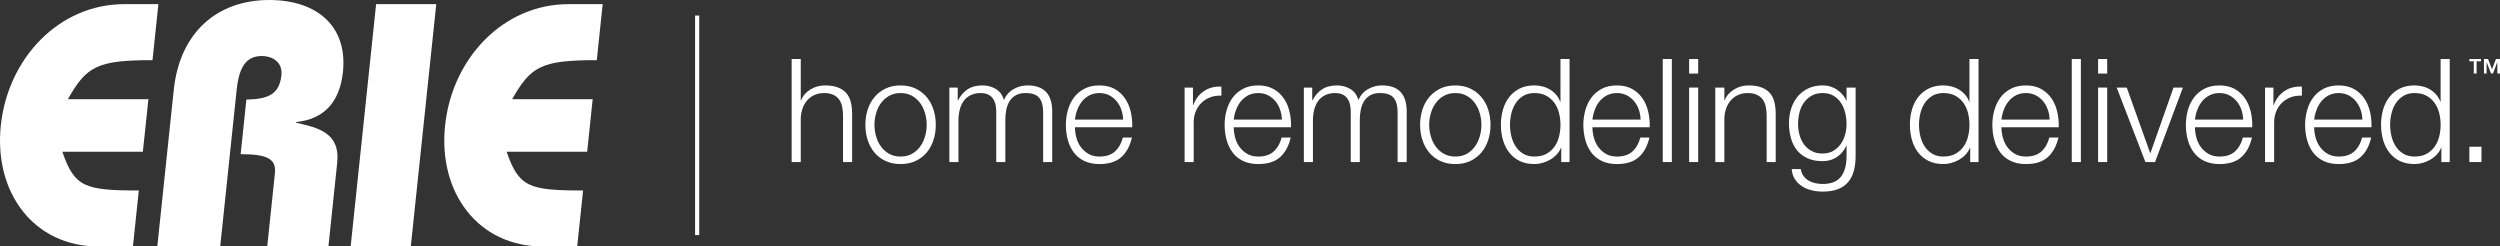 <?xml version="1.0" encoding="utf-8"?>
<!-- Generator: Adobe Illustrator 16.0.0, SVG Export Plug-In . SVG Version: 6.00 Build 0)  -->
<!DOCTYPE svg PUBLIC "-//W3C//DTD SVG 1.1//EN" "http://www.w3.org/Graphics/SVG/1.1/DTD/svg11.dtd">
<svg version="1.1" id="Layer_1" xmlns="http://www.w3.org/2000/svg" xmlns:xlink="http://www.w3.org/1999/xlink" x="0px" y="0px"
	 width="342px" height="33.717px" viewBox="0 0 342 33.717" enable-background="new 0 0 342 33.717" xml:space="preserve">
<rect x="0" y="0" width="342" height="33.717" fill="#333333" stroke="none"/>
<g>
	<polygon fill="#FFFFFF" points="339.401,8.385 338.797,8.385 338.797,10.053 338.414,10.053 338.414,8.385 337.808,8.385 
		337.808,8.074 339.401,8.074 	"/>
	<polygon fill="#FFFFFF" points="340.905,9.477 341.444,8.074 342,8.074 342,10.053 341.636,10.053 341.636,8.506 341.626,8.506 
		341.037,10.053 340.77,10.053 340.177,8.506 340.167,8.506 340.167,10.053 339.805,10.053 339.805,8.074 340.367,8.074 	"/>
	<path fill="#FFFFFF" d="M109.544,8.074v5.662h0.04c0.235-0.617,0.658-1.111,1.262-1.488c0.605-0.375,1.271-0.562,1.993-0.562
		c0.711,0,1.307,0.092,1.788,0.275c0.478,0.186,0.863,0.445,1.152,0.779c0.289,0.336,0.496,0.75,0.613,1.234
		c0.12,0.488,0.177,1.035,0.177,1.639v6.555h-1.244v-6.355c0-0.434-0.038-0.84-0.118-1.215c-0.076-0.375-0.217-0.701-0.413-0.979
		c-0.196-0.275-0.464-0.492-0.802-0.648c-0.332-0.16-0.752-0.24-1.254-0.24c-0.497,0-0.94,0.092-1.329,0.268
		c-0.39,0.178-0.717,0.422-0.987,0.732c-0.27,0.309-0.48,0.674-0.632,1.104c-0.15,0.426-0.234,0.893-0.246,1.391v5.943h-1.245V8.074
		H109.544z"/>
	<path fill="#FFFFFF" d="M125.262,12.119c0.6,0.291,1.104,0.68,1.511,1.166c0.409,0.488,0.716,1.055,0.929,1.705
		c0.209,0.654,0.314,1.348,0.314,2.084c0,0.738-0.105,1.434-0.314,2.082c-0.213,0.652-0.52,1.221-0.929,1.707
		c-0.406,0.488-0.911,0.873-1.511,1.154c-0.598,0.285-1.287,0.426-2.063,0.426c-0.775,0-1.464-0.141-2.061-0.426
		c-0.601-0.281-1.102-0.666-1.51-1.154c-0.408-0.486-0.718-1.055-0.93-1.707c-0.209-0.648-0.314-1.344-0.314-2.082
		c0-0.736,0.105-1.43,0.314-2.084c0.212-0.65,0.521-1.217,0.93-1.705c0.408-0.486,0.909-0.875,1.51-1.166
		c0.597-0.289,1.285-0.432,2.061-0.432C123.975,11.688,124.664,11.83,125.262,12.119 M121.64,13.107
		c-0.447,0.25-0.819,0.578-1.115,0.986c-0.297,0.406-0.521,0.873-0.672,1.393c-0.151,0.518-0.225,1.049-0.225,1.588
		s0.073,1.068,0.225,1.59c0.151,0.52,0.375,0.982,0.672,1.391c0.296,0.406,0.668,0.736,1.115,0.988
		c0.449,0.248,0.966,0.373,1.559,0.373s1.113-0.125,1.56-0.373c0.447-0.252,0.819-0.582,1.115-0.988
		c0.299-0.408,0.52-0.871,0.672-1.391c0.15-0.521,0.228-1.051,0.228-1.59s-0.077-1.07-0.228-1.588
		c-0.152-0.52-0.373-0.986-0.672-1.393c-0.296-0.408-0.668-0.736-1.115-0.986c-0.446-0.252-0.967-0.377-1.56-0.377
		S122.089,12.855,121.64,13.107"/>
	<path fill="#FFFFFF" d="M131.017,11.98v1.717h0.059c0.329-0.629,0.76-1.123,1.29-1.479c0.534-0.354,1.216-0.533,2.043-0.533
		c0.673,0,1.283,0.166,1.828,0.494c0.546,0.328,0.911,0.83,1.098,1.5c0.301-0.67,0.746-1.172,1.339-1.5s1.225-0.494,1.897-0.494
		c2.248,0,3.373,1.193,3.373,3.572v6.91h-1.242v-6.85c0-0.842-0.178-1.484-0.534-1.926c-0.354-0.439-0.979-0.662-1.875-0.662
		c-0.539,0-0.988,0.104-1.341,0.309c-0.357,0.205-0.641,0.475-0.852,0.818c-0.209,0.342-0.356,0.734-0.443,1.174
		c-0.083,0.439-0.128,0.898-0.128,1.371v5.766h-1.243v-6.91c0-0.342-0.036-0.666-0.106-0.977c-0.073-0.309-0.193-0.578-0.355-0.809
		c-0.167-0.229-0.387-0.41-0.664-0.543c-0.274-0.131-0.611-0.199-1.004-0.199c-0.527,0-0.985,0.098-1.372,0.289
		c-0.388,0.189-0.705,0.453-0.948,0.787c-0.243,0.336-0.424,0.732-0.541,1.184c-0.12,0.455-0.18,0.953-0.18,1.494v5.684h-1.243
		V11.98H131.017z"/>
	<path fill="#FFFFFF" d="M147.238,18.801c0.128,0.482,0.327,0.91,0.604,1.293c0.278,0.381,0.625,0.697,1.044,0.949
		c0.423,0.248,0.93,0.373,1.522,0.373c0.909,0,1.619-0.236,2.132-0.711c0.512-0.473,0.867-1.104,1.064-1.895h1.243
		c-0.264,1.158-0.746,2.053-1.448,2.684c-0.705,0.635-1.702,0.949-2.991,0.949c-0.804,0-1.497-0.141-2.083-0.426
		c-0.585-0.281-1.063-0.67-1.432-1.164c-0.369-0.492-0.64-1.066-0.817-1.717c-0.18-0.652-0.265-1.34-0.265-2.062
		c0-0.672,0.085-1.328,0.265-1.973c0.178-0.645,0.448-1.223,0.817-1.727c0.368-0.51,0.847-0.916,1.432-1.225
		c0.586-0.311,1.279-0.463,2.083-0.463c0.815,0,1.513,0.164,2.092,0.492c0.581,0.328,1.047,0.758,1.411,1.293
		c0.36,0.531,0.62,1.145,0.78,1.834c0.156,0.693,0.222,1.393,0.196,2.104h-7.833C147.055,17.857,147.113,18.322,147.238,18.801
		 M153.399,15.002c-0.152-0.434-0.368-0.818-0.645-1.154c-0.276-0.334-0.61-0.604-1.005-0.811c-0.395-0.203-0.843-0.305-1.342-0.305
		c-0.513,0-0.967,0.102-1.363,0.305c-0.394,0.207-0.73,0.477-1.005,0.811c-0.275,0.336-0.498,0.725-0.663,1.166
		c-0.162,0.439-0.272,0.891-0.322,1.35h6.59C153.631,15.889,153.547,15.436,153.399,15.002"/>
	<path fill="#FFFFFF" d="M163.197,11.98v2.389h0.041c0.313-0.828,0.806-1.467,1.471-1.914c0.661-0.447,1.455-0.65,2.377-0.611v1.244
		c-0.565-0.025-1.079,0.049-1.538,0.227c-0.463,0.178-0.862,0.43-1.194,0.76c-0.337,0.328-0.596,0.721-0.782,1.174
		c-0.183,0.455-0.276,0.951-0.276,1.492v5.428h-1.243V11.98H163.197z"/>
	<path fill="#FFFFFF" d="M168.961,18.801c0.124,0.482,0.328,0.91,0.602,1.293c0.276,0.381,0.623,0.697,1.047,0.949
		c0.421,0.248,0.93,0.373,1.521,0.373c0.904,0,1.616-0.236,2.13-0.711c0.513-0.473,0.865-1.104,1.067-1.895h1.241
		c-0.263,1.158-0.746,2.053-1.452,2.684c-0.703,0.635-1.698,0.949-2.986,0.949c-0.804,0-1.5-0.141-2.084-0.426
		c-0.586-0.281-1.062-0.67-1.431-1.164c-0.37-0.492-0.641-1.066-0.819-1.717c-0.18-0.652-0.268-1.34-0.268-2.062
		c0-0.672,0.088-1.328,0.268-1.973c0.179-0.645,0.449-1.223,0.819-1.727c0.369-0.51,0.845-0.916,1.431-1.225
		c0.584-0.311,1.28-0.463,2.084-0.463c0.813,0,1.513,0.164,2.092,0.492c0.578,0.328,1.047,0.758,1.408,1.293
		c0.364,0.531,0.624,1.145,0.781,1.834c0.157,0.693,0.224,1.393,0.198,2.104h-7.837C168.773,17.857,168.836,18.322,168.961,18.801
		 M175.117,15.002c-0.15-0.434-0.362-0.818-0.639-1.154c-0.277-0.334-0.613-0.604-1.008-0.811c-0.396-0.203-0.842-0.305-1.34-0.305
		c-0.516,0-0.969,0.102-1.364,0.305c-0.395,0.207-0.729,0.477-1.006,0.811c-0.277,0.336-0.497,0.725-0.661,1.166
		c-0.166,0.439-0.273,0.891-0.326,1.35h6.593C175.351,15.889,175.27,15.436,175.117,15.002"/>
	<path fill="#FFFFFF" d="M179.512,11.98v1.717h0.054c0.329-0.629,0.761-1.123,1.295-1.479c0.533-0.354,1.214-0.533,2.042-0.533
		c0.674,0,1.278,0.166,1.826,0.494c0.547,0.328,0.91,0.83,1.099,1.5c0.3-0.67,0.747-1.172,1.339-1.5
		c0.594-0.328,1.222-0.494,1.896-0.494c2.254,0,3.374,1.193,3.374,3.572v6.91h-1.244v-6.85c0-0.842-0.176-1.484-0.533-1.926
		c-0.354-0.439-0.98-0.662-1.873-0.662c-0.541,0-0.988,0.104-1.34,0.309c-0.358,0.205-0.643,0.475-0.851,0.818
		c-0.21,0.342-0.358,0.734-0.445,1.174c-0.086,0.439-0.13,0.898-0.13,1.371v5.766h-1.239v-6.91c0-0.342-0.036-0.666-0.109-0.977
		c-0.071-0.309-0.19-0.578-0.355-0.809c-0.164-0.229-0.384-0.41-0.661-0.543c-0.276-0.131-0.612-0.199-1.008-0.199
		c-0.527,0-0.981,0.098-1.37,0.289c-0.389,0.189-0.703,0.453-0.95,0.787c-0.241,0.336-0.424,0.732-0.541,1.184
		c-0.118,0.455-0.179,0.953-0.179,1.494v5.684h-1.242V11.98H179.512z"/>
	<path fill="#FFFFFF" d="M201.149,12.119c0.6,0.291,1.099,0.68,1.508,1.166c0.411,0.488,0.718,1.055,0.93,1.705
		c0.209,0.654,0.315,1.348,0.315,2.084c0,0.738-0.106,1.434-0.315,2.082c-0.212,0.652-0.519,1.221-0.93,1.707
		c-0.409,0.488-0.908,0.873-1.508,1.154c-0.599,0.285-1.285,0.426-2.062,0.426c-0.779,0-1.465-0.141-2.062-0.426
		c-0.6-0.281-1.102-0.666-1.51-1.154c-0.408-0.486-0.717-1.055-0.929-1.707c-0.211-0.648-0.315-1.344-0.315-2.082
		c0-0.736,0.104-1.43,0.315-2.084c0.212-0.65,0.521-1.217,0.929-1.705c0.408-0.486,0.91-0.875,1.51-1.166
		c0.598-0.289,1.283-0.432,2.062-0.432C199.864,11.688,200.551,11.83,201.149,12.119 M197.528,13.107
		c-0.45,0.25-0.818,0.578-1.118,0.986c-0.296,0.406-0.52,0.873-0.669,1.393c-0.152,0.518-0.227,1.049-0.227,1.588
		s0.074,1.068,0.227,1.59c0.149,0.52,0.373,0.982,0.669,1.391c0.3,0.406,0.668,0.736,1.118,0.988
		c0.447,0.248,0.968,0.373,1.559,0.373c0.592,0,1.112-0.125,1.56-0.373c0.445-0.252,0.818-0.582,1.112-0.988
		c0.298-0.408,0.52-0.871,0.673-1.391c0.152-0.521,0.226-1.051,0.226-1.59s-0.073-1.07-0.226-1.588
		c-0.153-0.52-0.375-0.986-0.673-1.393c-0.294-0.408-0.667-0.736-1.112-0.986c-0.447-0.252-0.968-0.377-1.56-0.377
		C198.496,12.73,197.976,12.855,197.528,13.107"/>
	<path fill="#FFFFFF" d="M213.575,22.168v-1.936h-0.043c-0.129,0.33-0.324,0.631-0.581,0.908c-0.258,0.275-0.548,0.508-0.877,0.701
		c-0.332,0.189-0.682,0.336-1.057,0.443c-0.377,0.107-0.746,0.156-1.115,0.156c-0.777,0-1.449-0.139-2.023-0.424
		c-0.573-0.281-1.049-0.67-1.43-1.164c-0.382-0.492-0.666-1.066-0.85-1.717s-0.277-1.34-0.277-2.062s0.094-1.412,0.277-2.062
		c0.184-0.652,0.468-1.223,0.85-1.717c0.381-0.492,0.856-0.885,1.43-1.176c0.574-0.289,1.246-0.434,2.023-0.434
		c0.381,0,0.752,0.047,1.115,0.141c0.362,0.09,0.699,0.23,1.015,0.422c0.319,0.191,0.597,0.424,0.84,0.701s0.432,0.6,0.563,0.967
		h0.037V8.074h1.245v14.094H213.575z M206.755,18.645c0.125,0.518,0.322,0.982,0.59,1.391c0.271,0.406,0.617,0.74,1.036,0.996
		c0.425,0.256,0.929,0.385,1.521,0.385c0.658,0,1.215-0.129,1.668-0.385c0.454-0.256,0.82-0.59,1.104-0.996
		c0.283-0.408,0.484-0.873,0.613-1.391c0.125-0.52,0.185-1.045,0.185-1.57c0-0.527-0.06-1.049-0.185-1.566
		c-0.129-0.523-0.33-0.984-0.613-1.395c-0.284-0.406-0.65-0.74-1.104-0.998c-0.453-0.256-1.01-0.385-1.668-0.385
		c-0.593,0-1.097,0.129-1.521,0.385c-0.419,0.258-0.766,0.592-1.036,0.998c-0.268,0.41-0.465,0.871-0.59,1.395
		c-0.123,0.518-0.188,1.039-0.188,1.566C206.566,17.6,206.632,18.125,206.755,18.645"/>
	<path fill="#FFFFFF" d="M218.032,18.801c0.124,0.482,0.327,0.91,0.601,1.293c0.277,0.381,0.626,0.697,1.046,0.949
		c0.424,0.248,0.93,0.373,1.521,0.373c0.908,0,1.618-0.236,2.13-0.711c0.516-0.473,0.871-1.104,1.068-1.895h1.243
		c-0.264,1.158-0.747,2.053-1.448,2.684c-0.709,0.635-1.703,0.949-2.993,0.949c-0.804,0-1.493-0.141-2.084-0.426
		c-0.583-0.281-1.061-0.67-1.428-1.164c-0.371-0.492-0.643-1.066-0.819-1.717c-0.177-0.652-0.268-1.34-0.268-2.062
		c0-0.672,0.091-1.328,0.268-1.973s0.448-1.223,0.819-1.727c0.367-0.51,0.845-0.916,1.428-1.225c0.591-0.311,1.28-0.463,2.084-0.463
		c0.816,0,1.515,0.164,2.093,0.492s1.048,0.758,1.412,1.293c0.36,0.531,0.621,1.145,0.779,1.834
		c0.157,0.693,0.224,1.393,0.195,2.104h-7.834C217.845,17.857,217.908,18.322,218.032,18.801 M224.192,15.002
		c-0.154-0.434-0.367-0.818-0.643-1.154c-0.275-0.334-0.614-0.604-1.011-0.811c-0.392-0.203-0.841-0.305-1.34-0.305
		c-0.511,0-0.965,0.102-1.359,0.305c-0.396,0.207-0.732,0.477-1.01,0.811c-0.276,0.336-0.493,0.725-0.66,1.166
		c-0.167,0.439-0.271,0.891-0.325,1.35h6.59C224.425,15.889,224.34,15.436,224.192,15.002"/>
	<rect x="227.465" y="8.074" fill="#FFFFFF" width="1.243" height="14.094"/>
	<path fill="#FFFFFF" d="M232.312,10.066h-1.242V8.074h1.242V10.066z M232.312,22.168h-1.242V11.98h1.242V22.168z"/>
	<path fill="#FFFFFF" d="M235.893,11.98v1.758h0.036c0.241-0.619,0.66-1.113,1.268-1.49c0.604-0.375,1.271-0.562,1.99-0.562
		c0.715,0,1.309,0.092,1.786,0.275c0.482,0.186,0.867,0.445,1.158,0.781c0.289,0.334,0.492,0.748,0.609,1.232
		c0.12,0.488,0.178,1.035,0.178,1.639v6.555h-1.238v-6.357c0-0.432-0.044-0.838-0.122-1.213c-0.081-0.375-0.218-0.701-0.412-0.977
		c-0.197-0.279-0.466-0.496-0.803-0.652c-0.337-0.16-0.754-0.238-1.253-0.238c-0.498,0-0.941,0.092-1.333,0.268
		c-0.387,0.178-0.714,0.422-0.985,0.732c-0.271,0.309-0.482,0.676-0.632,1.104c-0.152,0.428-0.238,0.893-0.247,1.391v5.943h-1.243
		V11.98H235.893z"/>
	<path fill="#FFFFFF" d="M253.604,23.371c-0.164,0.605-0.422,1.119-0.779,1.539c-0.354,0.42-0.818,0.742-1.392,0.967
		c-0.571,0.223-1.271,0.334-2.1,0.334c-0.519,0-1.016-0.059-1.5-0.178c-0.49-0.115-0.928-0.301-1.315-0.553
		c-0.388-0.246-0.712-0.566-0.968-0.957c-0.257-0.387-0.403-0.848-0.444-1.391h1.243c0.064,0.383,0.195,0.701,0.387,0.957
		c0.19,0.258,0.424,0.467,0.694,0.623c0.269,0.156,0.564,0.271,0.892,0.344c0.332,0.074,0.667,0.113,1.012,0.113
		c1.157,0,1.99-0.332,2.504-0.992c0.513-0.654,0.771-1.604,0.771-2.84v-1.383h-0.041c-0.291,0.631-0.716,1.141-1.272,1.521
		c-0.559,0.381-1.214,0.57-1.962,0.57c-0.817,0-1.515-0.135-2.096-0.404c-0.576-0.27-1.055-0.641-1.432-1.113
		c-0.372-0.475-0.646-1.029-0.817-1.668c-0.169-0.641-0.258-1.318-0.258-2.043c0-0.697,0.104-1.359,0.307-1.984
		c0.205-0.625,0.499-1.172,0.888-1.639c0.39-0.467,0.869-0.836,1.441-1.104c0.576-0.27,1.228-0.406,1.967-0.406
		c0.374,0,0.739,0.053,1.074,0.158c0.332,0.107,0.64,0.252,0.916,0.445c0.276,0.191,0.526,0.41,0.74,0.66
		c0.217,0.252,0.386,0.514,0.504,0.789h0.041V11.98h1.24v9.357C253.85,22.088,253.77,22.766,253.604,23.371 M250.753,20.658
		c0.409-0.23,0.753-0.535,1.026-0.908c0.276-0.375,0.482-0.807,0.623-1.295c0.139-0.486,0.207-0.986,0.207-1.498
		c0-0.502-0.062-1-0.179-1.502c-0.118-0.5-0.309-0.953-0.572-1.361s-0.602-0.736-1.016-0.986c-0.412-0.252-0.919-0.377-1.509-0.377
		c-0.599,0-1.104,0.123-1.521,0.367c-0.425,0.242-0.77,0.562-1.046,0.957c-0.279,0.393-0.482,0.846-0.604,1.352
		c-0.123,0.506-0.188,1.023-0.188,1.551c0,0.512,0.067,1.012,0.199,1.498c0.132,0.488,0.335,0.92,0.612,1.295
		c0.272,0.373,0.624,0.678,1.047,0.908c0.419,0.229,0.916,0.344,1.5,0.344C249.875,21.002,250.346,20.887,250.753,20.658"/>
	<path fill="#FFFFFF" d="M269.523,22.168v-1.936h-0.038c-0.132,0.33-0.328,0.631-0.585,0.908c-0.255,0.275-0.55,0.508-0.877,0.701
		c-0.329,0.189-0.681,0.336-1.056,0.443c-0.374,0.107-0.746,0.156-1.116,0.156c-0.776,0-1.45-0.139-2.023-0.424
		c-0.573-0.281-1.049-0.67-1.432-1.164c-0.382-0.492-0.666-1.066-0.846-1.717c-0.187-0.65-0.276-1.34-0.276-2.062
		s0.09-1.412,0.276-2.062c0.18-0.652,0.464-1.223,0.846-1.717c0.383-0.492,0.858-0.885,1.432-1.176
		c0.573-0.289,1.247-0.434,2.023-0.434c0.384,0,0.757,0.047,1.116,0.141c0.36,0.09,0.698,0.23,1.018,0.422
		c0.315,0.191,0.593,0.424,0.838,0.701c0.244,0.277,0.43,0.6,0.562,0.967h0.037V8.074h1.243v14.094H269.523z M262.704,18.645
		c0.125,0.518,0.32,0.982,0.591,1.391c0.27,0.406,0.614,0.74,1.039,0.996c0.419,0.256,0.93,0.385,1.518,0.385
		c0.66,0,1.214-0.129,1.667-0.385c0.459-0.256,0.824-0.59,1.105-0.996c0.283-0.408,0.488-0.873,0.613-1.391
		c0.125-0.52,0.185-1.045,0.185-1.57c0-0.527-0.06-1.049-0.185-1.566c-0.125-0.523-0.33-0.984-0.613-1.395
		c-0.281-0.406-0.646-0.74-1.105-0.998c-0.453-0.256-1.007-0.385-1.667-0.385c-0.588,0-1.099,0.129-1.518,0.385
		c-0.425,0.258-0.77,0.592-1.039,0.998c-0.271,0.41-0.466,0.871-0.591,1.395c-0.125,0.518-0.186,1.039-0.186,1.566
		C262.519,17.6,262.579,18.125,262.704,18.645"/>
	<path fill="#FFFFFF" d="M273.984,18.801c0.125,0.482,0.322,0.91,0.599,1.293c0.274,0.381,0.627,0.697,1.046,0.949
		c0.422,0.248,0.927,0.373,1.52,0.373c0.912,0,1.621-0.236,2.135-0.711c0.512-0.473,0.868-1.104,1.064-1.895h1.247
		c-0.268,1.158-0.752,2.053-1.454,2.684c-0.704,0.635-1.698,0.949-2.992,0.949c-0.803,0-1.495-0.141-2.08-0.426
		c-0.585-0.281-1.064-0.67-1.433-1.164c-0.365-0.492-0.64-1.066-0.814-1.717c-0.183-0.652-0.269-1.34-0.269-2.062
		c0-0.672,0.086-1.328,0.269-1.973c0.175-0.645,0.449-1.223,0.814-1.727c0.368-0.51,0.848-0.916,1.433-1.225
		c0.585-0.311,1.277-0.463,2.08-0.463c0.819,0,1.515,0.164,2.093,0.492c0.582,0.328,1.051,0.758,1.412,1.293
		c0.358,0.531,0.621,1.145,0.78,1.834c0.161,0.693,0.223,1.393,0.199,2.104h-7.838C273.795,17.857,273.855,18.322,273.984,18.801
		 M280.141,15.002c-0.153-0.434-0.365-0.818-0.643-1.154c-0.279-0.334-0.609-0.604-1.005-0.811
		c-0.396-0.203-0.843-0.305-1.345-0.305c-0.513,0-0.967,0.102-1.361,0.305c-0.396,0.207-0.729,0.477-1.004,0.811
		c-0.277,0.336-0.497,0.725-0.665,1.166c-0.161,0.439-0.271,0.891-0.323,1.35h6.594C280.376,15.889,280.292,15.436,280.141,15.002"
		/>
	<rect x="283.418" y="8.074" fill="#FFFFFF" width="1.244" height="14.094"/>
	<path fill="#FFFFFF" d="M288.263,10.066h-1.244V8.074h1.244V10.066z M288.263,22.168h-1.244V11.98h1.244V22.168z"/>
	<polygon fill="#FFFFFF" points="290.941,11.98 294.139,20.926 294.182,20.926 297.337,11.98 298.622,11.98 294.811,22.168 
		293.49,22.168 289.564,11.98 	"/>
	<path fill="#FFFFFF" d="M300.459,18.801c0.121,0.482,0.324,0.91,0.602,1.293c0.275,0.381,0.623,0.697,1.047,0.949
		c0.419,0.248,0.927,0.373,1.521,0.373c0.903,0,1.617-0.236,2.13-0.711c0.513-0.473,0.87-1.104,1.067-1.895h1.243
		c-0.264,1.158-0.746,2.053-1.448,2.684c-0.709,0.635-1.704,0.949-2.992,0.949c-0.803,0-1.499-0.141-2.083-0.426
		c-0.586-0.281-1.062-0.67-1.431-1.164c-0.372-0.492-0.644-1.066-0.824-1.717c-0.176-0.652-0.265-1.34-0.265-2.062
		c0-0.672,0.089-1.328,0.265-1.973c0.181-0.645,0.452-1.223,0.824-1.727c0.369-0.51,0.845-0.916,1.431-1.225
		c0.584-0.311,1.28-0.463,2.083-0.463c0.812,0,1.514,0.164,2.091,0.492c0.579,0.328,1.049,0.758,1.411,1.293
		c0.362,0.531,0.621,1.145,0.778,1.834c0.16,0.693,0.226,1.393,0.197,2.104h-7.836C300.27,17.857,300.335,18.322,300.459,18.801
		 M306.62,15.002c-0.156-0.434-0.367-0.818-0.645-1.154c-0.276-0.334-0.613-0.604-1.009-0.811c-0.393-0.203-0.841-0.305-1.339-0.305
		c-0.516,0-0.966,0.102-1.362,0.305c-0.395,0.207-0.731,0.477-1.01,0.811c-0.276,0.336-0.494,0.725-0.658,1.166
		c-0.166,0.439-0.276,0.891-0.328,1.35h6.595C306.849,15.889,306.768,15.436,306.62,15.002"/>
	<path fill="#FFFFFF" d="M311.004,11.98v2.389h0.042c0.315-0.828,0.801-1.467,1.467-1.914c0.665-0.447,1.461-0.65,2.383-0.611v1.244
		c-0.57-0.025-1.082,0.049-1.544,0.227c-0.46,0.178-0.856,0.43-1.192,0.76c-0.337,0.328-0.599,0.721-0.78,1.174
		c-0.184,0.455-0.276,0.951-0.276,1.492v5.428h-1.246V11.98H311.004z"/>
	<path fill="#FFFFFF" d="M316.77,18.801c0.123,0.482,0.323,0.91,0.601,1.293c0.277,0.381,0.623,0.697,1.047,0.949
		c0.422,0.248,0.927,0.373,1.521,0.373c0.904,0,1.618-0.236,2.131-0.711c0.512-0.473,0.868-1.104,1.065-1.895h1.24
		c-0.259,1.158-0.741,2.053-1.446,2.684c-0.706,0.635-1.703,0.949-2.99,0.949c-0.804,0-1.498-0.141-2.084-0.426
		c-0.587-0.281-1.062-0.67-1.43-1.164c-0.371-0.492-0.643-1.066-0.819-1.717c-0.178-0.652-0.267-1.34-0.267-2.062
		c0-0.672,0.089-1.328,0.267-1.973c0.177-0.645,0.448-1.223,0.819-1.727c0.368-0.51,0.843-0.916,1.43-1.225
		c0.586-0.311,1.28-0.463,2.084-0.463c0.814,0,1.512,0.164,2.089,0.492c0.581,0.328,1.053,0.758,1.413,1.293
		c0.362,0.531,0.624,1.145,0.781,1.834c0.153,0.693,0.224,1.393,0.195,2.104h-7.837C316.579,17.857,316.646,18.322,316.77,18.801
		 M322.928,15.002c-0.156-0.434-0.369-0.818-0.642-1.154c-0.277-0.334-0.614-0.604-1.01-0.811c-0.394-0.203-0.841-0.305-1.339-0.305
		c-0.515,0-0.967,0.102-1.362,0.305c-0.394,0.207-0.73,0.477-1.007,0.811c-0.279,0.336-0.498,0.725-0.659,1.166
		c-0.17,0.439-0.277,0.891-0.33,1.35h6.594C323.159,15.889,323.079,15.436,322.928,15.002"/>
	<path fill="#FFFFFF" d="M333.979,22.168v-1.936h-0.04c-0.131,0.33-0.327,0.631-0.583,0.908c-0.254,0.275-0.554,0.508-0.877,0.701
		c-0.328,0.189-0.682,0.336-1.06,0.443c-0.373,0.107-0.743,0.156-1.113,0.156c-0.777,0-1.448-0.139-2.025-0.424
		c-0.57-0.281-1.046-0.67-1.427-1.164c-0.382-0.492-0.666-1.066-0.85-1.717c-0.185-0.65-0.278-1.34-0.278-2.062
		s0.094-1.412,0.278-2.062c0.184-0.652,0.468-1.223,0.85-1.717c0.381-0.492,0.856-0.885,1.427-1.176
		c0.577-0.289,1.248-0.434,2.025-0.434c0.382,0,0.756,0.047,1.113,0.141c0.365,0.09,0.702,0.23,1.022,0.422
		c0.314,0.191,0.592,0.424,0.836,0.701c0.242,0.277,0.432,0.6,0.561,0.967h0.038V8.074h1.246v14.094H333.979z M327.159,18.645
		c0.125,0.518,0.322,0.982,0.591,1.391c0.268,0.406,0.616,0.74,1.036,0.996c0.423,0.256,0.929,0.385,1.521,0.385
		c0.659,0,1.213-0.129,1.668-0.385c0.456-0.256,0.821-0.59,1.104-0.996c0.283-0.408,0.488-0.873,0.617-1.391
		c0.123-0.52,0.182-1.045,0.182-1.57c0-0.527-0.059-1.049-0.182-1.566c-0.129-0.523-0.334-0.984-0.617-1.395
		c-0.282-0.406-0.647-0.74-1.104-0.998c-0.455-0.256-1.009-0.385-1.668-0.385c-0.592,0-1.098,0.129-1.521,0.385
		c-0.42,0.258-0.769,0.592-1.036,0.998c-0.269,0.41-0.466,0.871-0.591,1.395c-0.125,0.518-0.188,1.039-0.188,1.566
		C326.972,17.6,327.034,18.125,327.159,18.645"/>
	<rect x="337.809" y="20.072" fill="#FFFFFF" width="1.658" height="2.096"/>
	<path fill="#FFFFFF" d="M18.989,26.059c-7.425,0-8.793-0.475-10.462-5.297h11.016l0.757-7.189H9.282
		c2.554-4.492,3.968-5.344,11.58-5.344l0.806-7.66h-4.681c-8.891,0-15.908,7.377-16.876,16.598
		c-0.965,9.176,4.502,16.553,13.391,16.553h4.683L18.989,26.059z"/>
	<path fill="#FFFFFF" d="M46.129,22.273c0.437-4.16-2.711-4.822-5.62-5.486l0.012-0.094c3.772-0.379,5.956-2.693,6.394-6.857
		C47.572,3.596,43.363,0,36.837,0C29.743,0,24.6,4.398,23.77,12.297l-2.251,21.422h8.604l2.256-21.471
		c0.354-3.355,1.478-4.586,3.463-4.586c1.324,0,2.851,0.756,2.654,2.646c-0.274,2.602-1.855,3.264-4.792,3.312l-0.785,7.471
		c3.592,0,4.898,0.615,4.69,2.602l-1.053,10.025h8.37L46.129,22.273z"/>
	<polygon fill="#FFFFFF" points="51.453,0.568 47.969,33.717 56.196,33.717 59.681,0.568 	"/>
	<g>
		<path fill="#FFFFFF" d="M79.767,26.059c-7.425,0-8.793-0.475-10.46-5.297h11.018l0.753-7.189H70.06
			c2.552-4.492,3.966-5.344,11.582-5.344l0.803-7.66h-4.682c-8.891,0-15.907,7.377-16.875,16.598
			c-0.966,9.176,4.5,16.553,13.392,16.553h4.68L79.767,26.059z"/>
	</g>
	<rect x="95.089" y="2.127" fill="#FFFFFF" width="0.567" height="30.033"/>
</g>
</svg>
